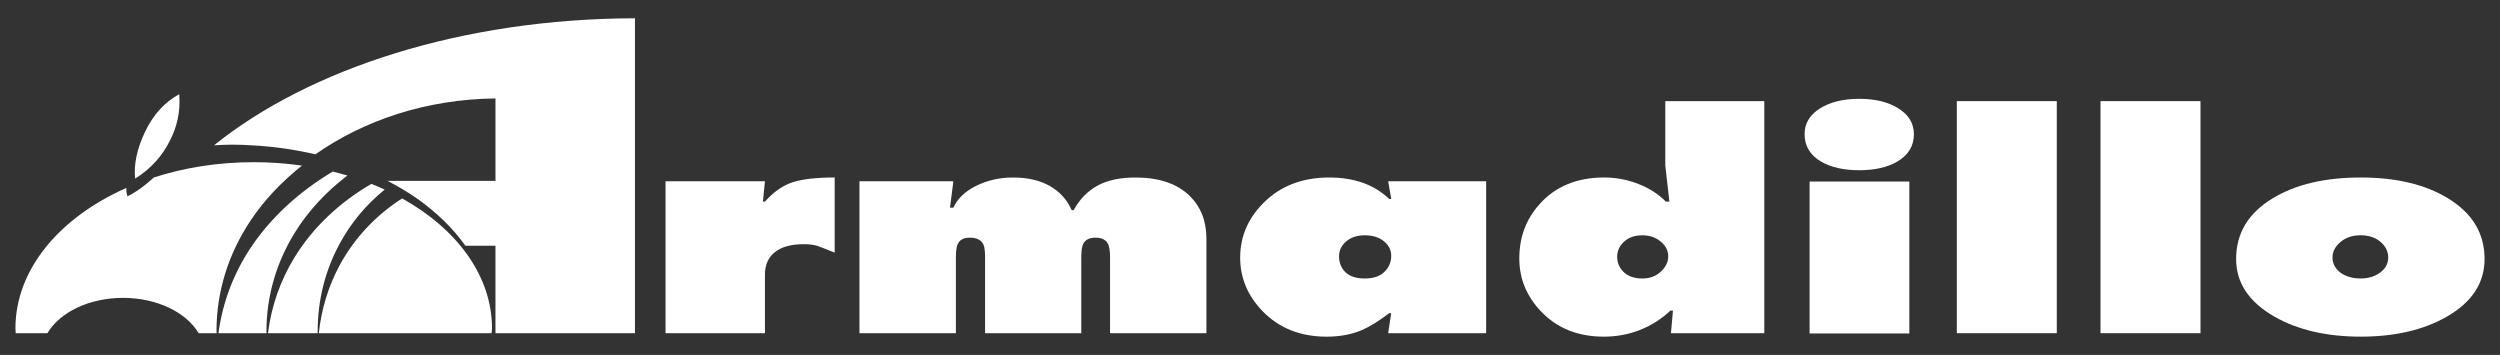 <?xml version="1.0" encoding="utf-8"?>
<!-- Generator: Adobe Illustrator 15.1.0, SVG Export Plug-In . SVG Version: 6.00 Build 0)  -->
<!DOCTYPE svg PUBLIC "-//W3C//DTD SVG 1.1//EN" "http://www.w3.org/Graphics/SVG/1.1/DTD/svg11.dtd">
<svg version="1.1" id="contents" xmlns="http://www.w3.org/2000/svg" xmlns:xlink="http://www.w3.org/1999/xlink" x="0px" y="0px"
	 width="162px" height="23px" viewBox="0.167 7.5 162 23" enable-background="new 0.167 7.5 162 23" xml:space="preserve">
<rect x="0.167" y="7.5" width="162" height="23" fill="#333333" stroke="none"/>
<g>
	<path fill="#FFFFFF" d="M54.253,23.87c-0.64-0.256-1.026-0.412-1.155-0.449c-0.252-0.066-0.533-0.099-0.841-0.099
		c-0.814,0-1.439,0.17-1.876,0.513c-0.43,0.345-0.646,0.83-0.646,1.458v3.798h-6.441v-9.845h6.441l-0.131,1.317h0.131
		c0.569-0.637,1.175-1.059,1.812-1.259c0.633-0.201,1.541-0.303,2.707-0.303V23.87z"/>
	<path fill="#FFFFFF" d="M61.727,20.958h0.218c0.263-0.581,0.748-1.053,1.472-1.413c0.719-0.358,1.52-0.543,2.4-0.543
		c0.942,0,1.737,0.185,2.377,0.549c0.646,0.368,1.118,0.887,1.415,1.564h0.133c0.391-0.713,0.91-1.242,1.553-1.592
		c0.645-0.347,1.461-0.521,2.447-0.521c1.52,0,2.682,0.391,3.494,1.168c0.736,0.713,1.107,1.642,1.107,2.788v6.133h-6.244v-4.897
		c0-0.399-0.039-0.689-0.117-0.856c-0.133-0.292-0.404-0.438-0.824-0.438c-0.406,0-0.676,0.142-0.809,0.423
		c-0.074,0.17-0.115,0.456-0.115,0.871v4.897H64v-4.897c0-0.415-0.034-0.697-0.11-0.856c-0.148-0.292-0.434-0.438-0.873-0.438
		c-0.405,0-0.672,0.142-0.791,0.423c-0.08,0.17-0.117,0.456-0.117,0.871v4.897h-6.249v-9.845h6.085L61.727,20.958z"/>
	<path fill="#FFFFFF" d="M90.317,27.796h-0.133c-0.664,0.506-1.254,0.871-1.779,1.1c-0.672,0.28-1.428,0.42-2.275,0.42
		c-1.693,0-3.076-0.545-4.154-1.659c-0.965-0.999-1.445-2.15-1.445-3.463c0-1.34,0.492-2.513,1.479-3.516
		c1.102-1.117,2.523-1.676,4.285-1.676c1.635,0,2.934,0.467,3.891,1.393h0.133l-0.199-1.148h6.35v9.845h-6.35L90.317,27.796z
		 M88.601,25.546c0.561,0,0.988-0.143,1.279-0.432c0.291-0.284,0.438-0.629,0.438-1.031c0-0.384-0.16-0.701-0.484-0.957
		c-0.313-0.255-0.729-0.379-1.232-0.379c-0.492,0-0.896,0.132-1.203,0.398c-0.305,0.26-0.463,0.579-0.463,0.966
		c0,0.419,0.146,0.767,0.422,1.034C87.64,25.412,88.05,25.546,88.601,25.546z"/>
	<path fill="#FFFFFF" d="M108.575,27.625h-0.166c-0.553,0.526-1.193,0.941-1.934,1.241c-0.74,0.298-1.535,0.449-2.385,0.449
		c-1.672,0-3.029-0.545-4.07-1.639c-0.939-0.99-1.402-2.131-1.402-3.424c0-1.382,0.436-2.562,1.334-3.547
		c1.023-1.132,2.412-1.704,4.17-1.704c0.77,0,1.512,0.143,2.225,0.425c0.715,0.28,1.297,0.661,1.764,1.137h0.232l-0.266-2.361
		v-4.149h6.416v15.038h-6.049L108.575,27.625z M104.96,24.139c0,0.392,0.145,0.726,0.43,0.999c0.287,0.27,0.688,0.408,1.205,0.408
		c0.484,0,0.885-0.15,1.203-0.453c0.318-0.298,0.471-0.625,0.471-0.981c0-0.359-0.152-0.675-0.477-0.948
		c-0.32-0.278-0.723-0.416-1.197-0.416c-0.494,0-0.889,0.136-1.184,0.408C105.114,23.423,104.96,23.752,104.96,24.139z"/>
	<path fill="#FFFFFF" d="M124.187,16.195c0,0.761-0.355,1.35-1.072,1.771c-0.635,0.377-1.461,0.564-2.469,0.564
		c-1,0-1.82-0.184-2.459-0.55c-0.725-0.421-1.082-1.02-1.082-1.786c0-0.692,0.33-1.248,0.994-1.667
		c0.666-0.418,1.512-0.624,2.547-0.624c1.031,0,1.883,0.206,2.543,0.624C123.858,14.947,124.187,15.503,124.187,16.195z
		 M117.429,19.262h6.463v9.845h-6.463V19.262z"/>
	<path fill="#FFFFFF" d="M126.97,14.053h6.477v15.038h-6.477V14.053z"/>
	<path fill="#FFFFFF" d="M136.28,14.053h6.479v15.038h-6.479V14.053z"/>
	<path fill="#FFFFFF" d="M161.167,24.28c0,1.557-0.816,2.805-2.453,3.742c-1.504,0.863-3.365,1.293-5.57,1.293
		c-2.203,0-4.068-0.43-5.586-1.293c-1.662-0.949-2.49-2.193-2.49-3.742c0-1.673,0.795-2.983,2.389-3.941
		c1.473-0.89,3.369-1.337,5.688-1.337c2.285,0,4.164,0.447,5.635,1.337C160.372,21.307,161.167,22.619,161.167,24.28z
		 M151.312,24.193c0,0.395,0.18,0.72,0.527,0.983c0.34,0.241,0.775,0.369,1.305,0.369c0.492,0,0.922-0.132,1.262-0.387
		c0.346-0.26,0.518-0.581,0.518-0.966c0-0.394-0.168-0.73-0.498-1.019c-0.34-0.286-0.766-0.428-1.281-0.428
		c-0.529,0-0.965,0.142-1.305,0.428C151.491,23.463,151.312,23.8,151.312,24.193z"/>
	<path fill="#FFFFFF" d="M17.433,28.959c0,0.045,0.007,0.087,0.007,0.132h-3.118c0.266-1.988,0.978-3.86,2.088-5.537
		c1.302-1.953,3.133-3.631,5.318-4.936c0.322,0.079,0.639,0.165,0.951,0.257c-1.382,1.048-2.55,2.308-3.428,3.732
		C18.093,24.495,17.433,26.657,17.433,28.959z M16.409,21.785c0.883-1.324,2.015-2.515,3.325-3.554
		c-1.01-0.146-2.054-0.222-3.123-0.222c-2.313,0-4.509,0.355-6.479,0.992c0,0-0.851,0.812-1.704,1.223
		c-0.101-0.281-0.072-0.547-0.072-0.547c-4.322,1.911-7.189,5.276-7.189,9.107c0,0.101,0.018,0.201,0.018,0.306H3.24
		c0.794-1.344,2.688-2.288,4.9-2.288c2.21,0,4.105,0.944,4.901,2.288h1.166c0-0.051-0.011-0.101-0.011-0.149
		C14.197,26.35,14.991,23.91,16.409,21.785z M26.225,20.358c-1.692,1.084-3.108,2.572-4.063,4.359
		c-0.711,1.322-1.169,2.803-1.334,4.373h11.192c0.012-0.104,0.029-0.205,0.029-0.306C32.05,25.372,29.773,22.333,26.225,20.358z
		 M22.162,23.32c0.733-1.371,1.733-2.563,2.933-3.535c-0.28-0.131-0.574-0.252-0.863-0.369c-2.069,1.199-3.795,2.829-4.98,4.762
		c-0.912,1.486-1.503,3.151-1.718,4.913h3.219c0-0.043-0.002-0.079-0.002-0.118C20.75,26.925,21.256,24.998,22.162,23.32z
		 M41.313,8.685c-11.192,0.025-21.1,3.262-27.276,8.23c0.389-0.017,0.772-0.042,1.163-0.042c0.48,0,0.951,0.019,1.418,0.052
		c1.385,0.08,2.718,0.277,3.987,0.576c3.149-2.215,7.209-3.574,11.669-3.623v5.341h-6.996c0.672,0.352,1.315,0.724,1.9,1.138
		c1.272,0.892,2.337,1.93,3.148,3.068h1.947v5.666h0.159h8.88V8.685z M11.148,16.667c0.511-0.952,0.718-1.977,0.633-3.063
		C10.86,14.107,10.13,14.89,9.6,15.97c-0.563,1.149-0.777,2.23-0.674,3.102C9.978,18.426,10.71,17.545,11.148,16.667z"/>
</g>
</svg>
